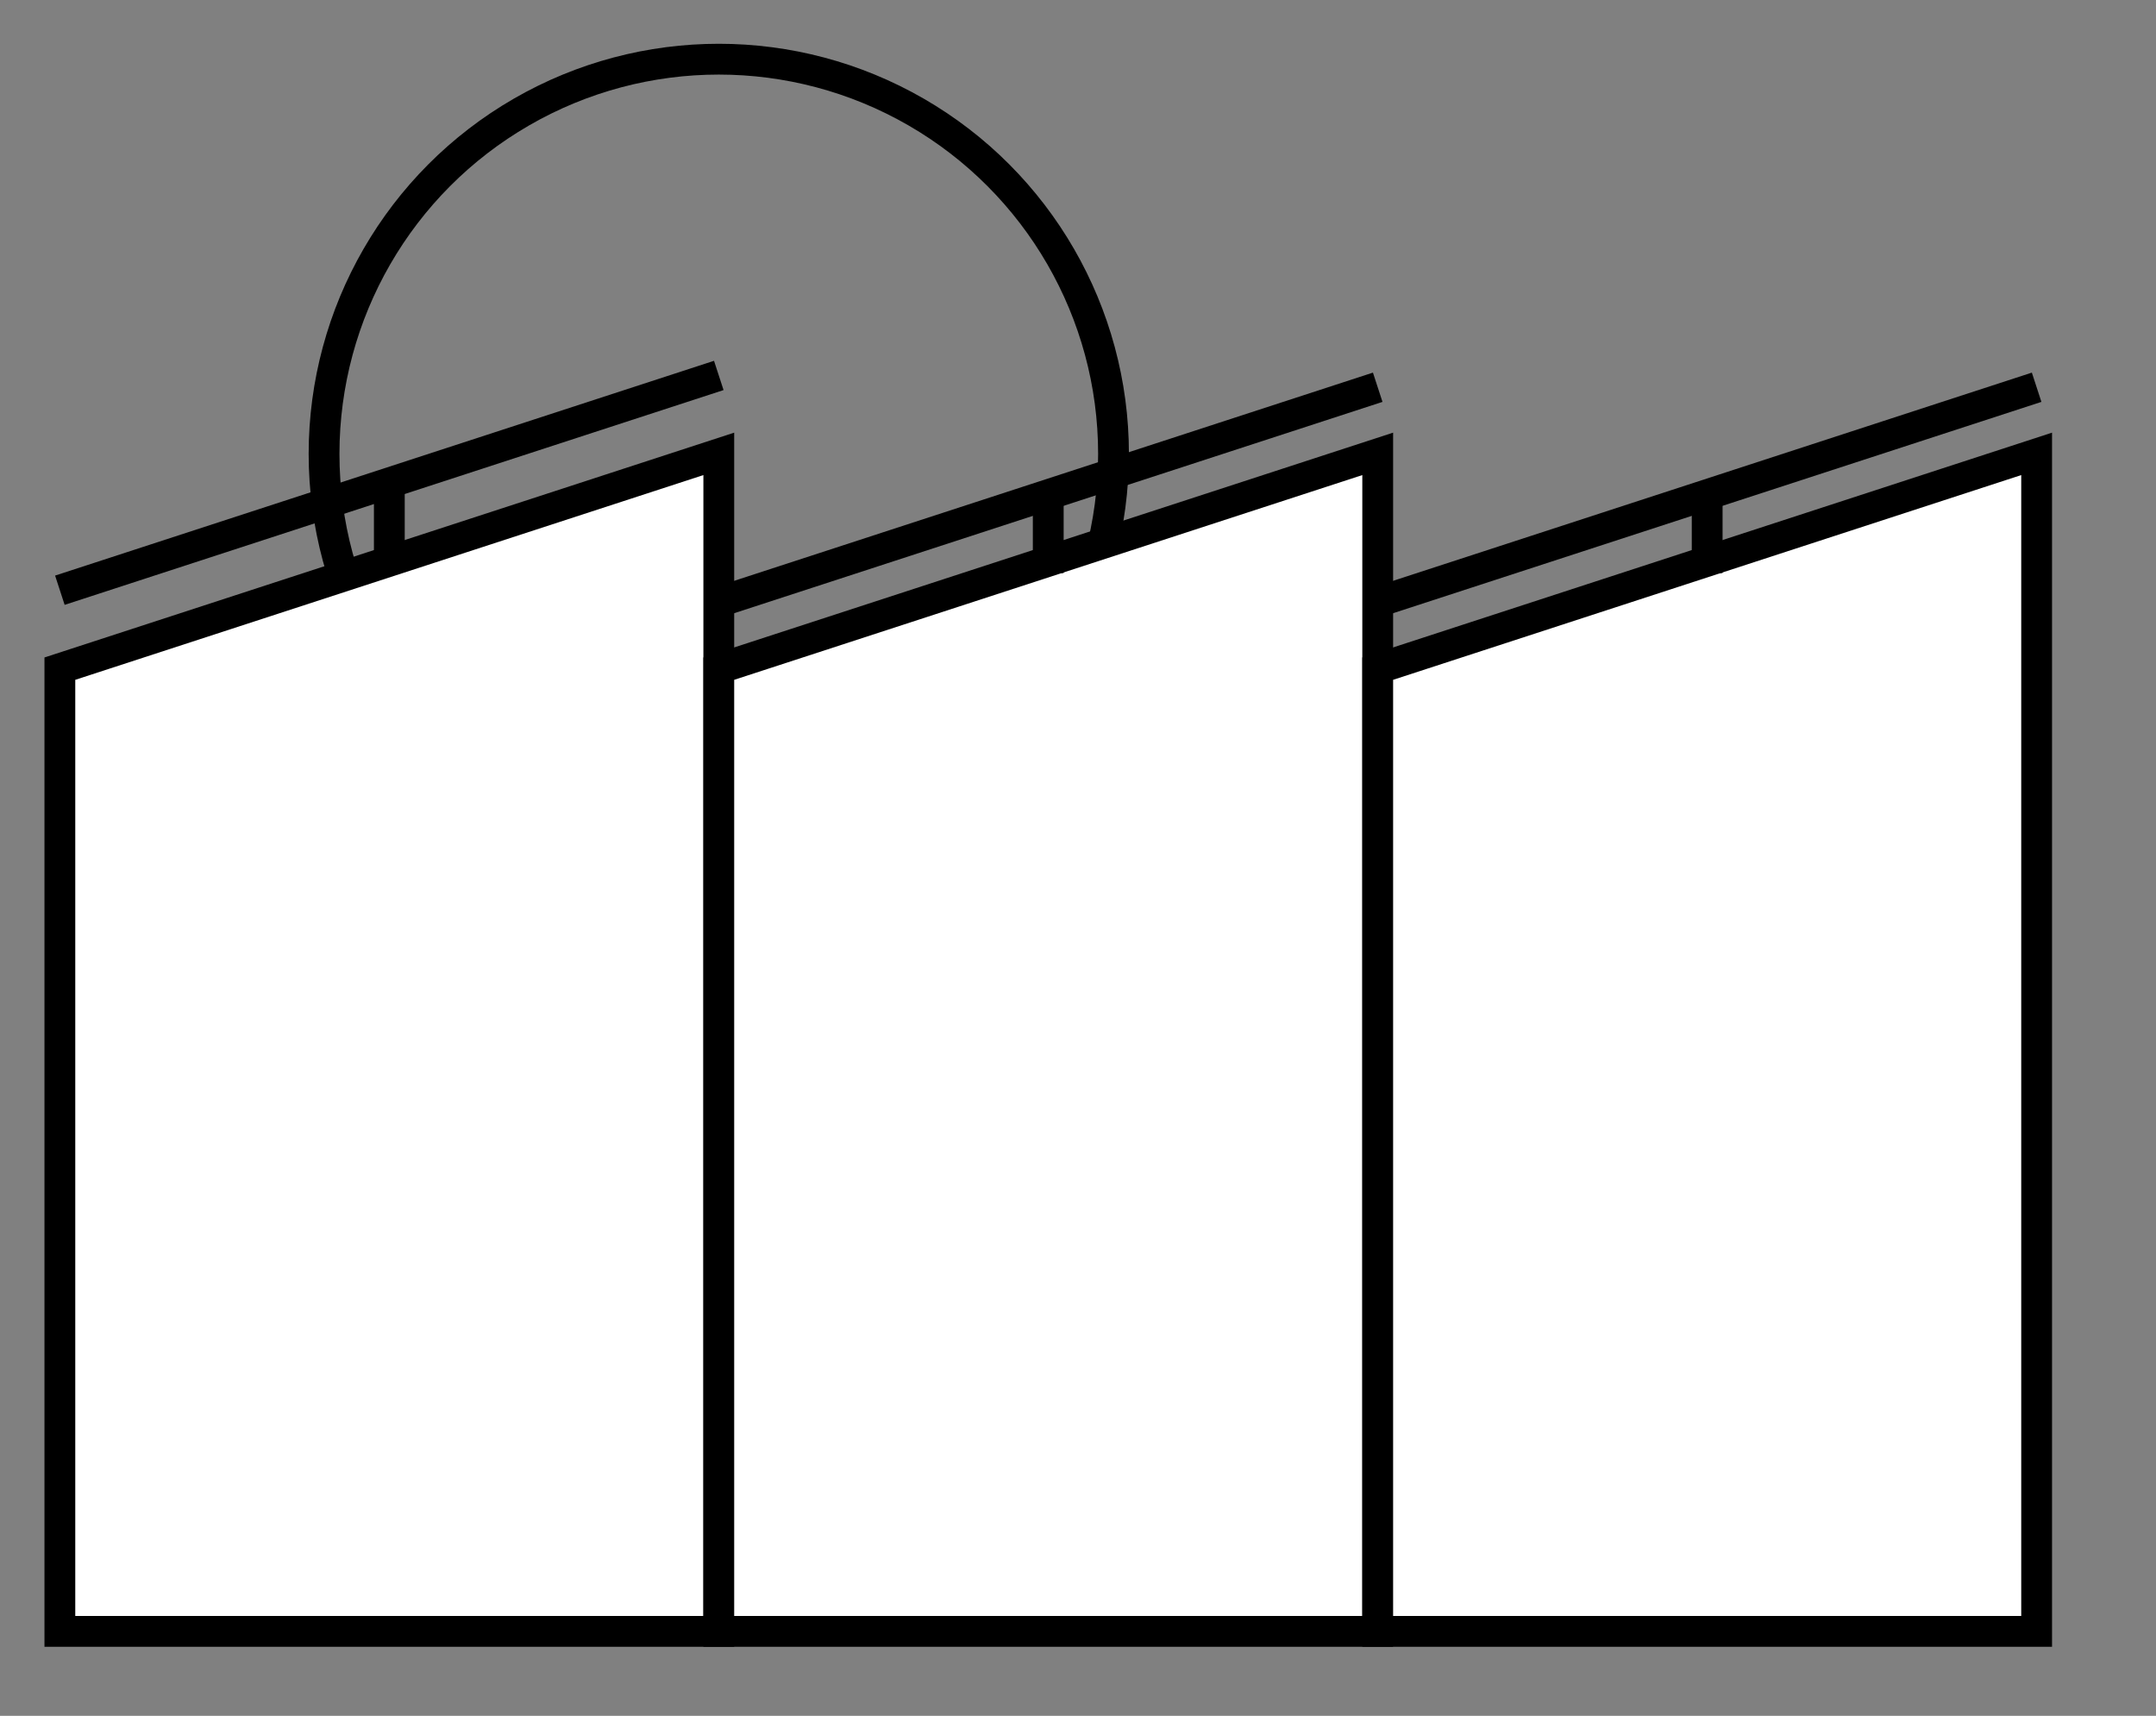 <?xml version="1.0" encoding="utf-8"?>
<!-- Generator: Adobe Illustrator 16.0.2, SVG Export Plug-In . SVG Version: 6.00 Build 0)  -->
<!DOCTYPE svg PUBLIC "-//W3C//DTD SVG 1.1//EN" "http://www.w3.org/Graphics/SVG/1.1/DTD/svg11.dtd">
<svg version="1.1" xmlns="http://www.w3.org/2000/svg" xmlns:xlink="http://www.w3.org/1999/xlink" x="0px" y="0px"
	 viewBox = "0 0 490 390"
	 xml:space="preserve">
<rect x="0" y="0" width="490" height="390" fill="#808080" stroke="none"/>
<link href='http://fonts.googleapis.com/css?family=Roboto:500,300,400,700' rel='stylesheet' type='text/css' />

<animate
    id            = "blur1"
    attributeName = "stdDeviation"
    from		  = "0,0"
    to            = "8,6"
    begin         = "big.begin"
    dur           = "1s"
    xlink:href    = "#sunblur"
    calcMode = "spline"
    fill = "freeze"
/>
<animate
	id = "blurend"
    attributeName = "stdDeviation"
    to            = "0,0"
    begin         = "indefinite"
    dur           = "1s"
    xlink:href    = "#sunblur"
/>








<g id="building" pointer-events = "all" transform = "translate(580,-300)">

		
	<g id="linesetc" opacity = "0" >

			<line id="solarline"  fill="none" stroke="#898989" opacity = "0" stroke-width="5" stroke-linecap="round" stroke-miterlimit="10" stroke-dasharray="1,9" x1="-266.884" y1="388.021" x2="-266.884" y2="388.021">
			</line>
		
		<g id="gridline" >
			<g>
					<line fill="gl1" opacity = "0" stroke="#898989" stroke-width="5" stroke-linecap="round" stroke-miterlimit="10" stroke-dasharray="0.1,9.182" x1="-11.762" y1="632.852" x2="-11.762" y2="632.852">
					</line>

					<line fill="gl2" opacity = "0" stroke="#898989" stroke-width="5" stroke-linecap="round" stroke-miterlimit="10" stroke-dasharray="0.1,9.031" x1="-112.614" y1="641.443" x2="-112.614" y2="641.443">
					</line>
			</g>
		</g>
		<g id="wifi" >

			<path id="wifi3" fill="#898989" d="M-101.588,304.307v11.675c50.19,0,91.022,40.833,91.022,91.022H1.109
				C1.109,350.287-44.87,304.307-101.588,304.307z" opacity = "0">
		
			</path>

			<path id="wifi2" fill="#898989" d="M-101.588,335.606v10.679c33.48,0,60.719,27.238,60.719,60.719h10.679
				C-30.19,367.635-62.219,335.606-101.588,335.606z" opacity = "0">

			</path>

			<path id="wifi1" fill="#898989" d="M-101.588,365.91v9.788c17.262,0,31.306,14.045,31.306,31.307h9.789
				C-60.493,384.344-78.927,365.91-101.588,365.91z" opacity = "0">
	
			</path>

		</g>
		<g id="grid_1_" >
			
				<line fill="none" stroke="#898989" stroke-width="5" stroke-miterlimit="10" x1="-566.394" y1="595.443" x2="-784.88" y2="746.164" id = "d1">
				</line>

				<line fill="none" stroke="#898989" stroke-width="5" stroke-miterlimit="10" x1="-529.762" y1="641.443" x2="-620.957" y2="746.164" id = "d2">
				</line>

				<line fill="none" stroke="#898989" stroke-width="5" stroke-miterlimit="10" x1="-437.019" y1="641.443" x2="-469.411" y2="746.164" id = "d3">
				</line>

				<line fill="none" stroke="#898989" stroke-width="5" stroke-miterlimit="10" x1="-341.762" y1="641.443" x2="-341.762" y2="746.164" id = "d4">
				</line>

				<line fill="none" stroke="#898989" stroke-width="5" stroke-miterlimit="10" x1="-246.505" y1="641.443" x2="-214.114" y2="746.164" id = "d5">
				</line>

				<line fill="none" stroke="#898989" stroke-width="5" stroke-miterlimit="10" x1="-153.762" y1="746.164" x2="-62.567" y2="746.164" id = "d6">	
				</line>

				<line fill="none" stroke="#898989" stroke-width="5" stroke-miterlimit="10" x1="-117.129" y1="595.443" x2="101.359" y2="746.164" id = "d7">
				</line>

			<g id="horizontal">
				<line fill="none" stroke="#898989" stroke-width="5" stroke-miterlimit="10" x1="-594.762" y1="602.163" x2="-86.762" y2="602.163" id = "h1">
				</line>

				<line fill="none" stroke="#898989" stroke-width="5" stroke-miterlimit="10" x1="-629.762" y1="619.163" x2="-45.762" y2="619.163" id = "h2">
				</line>
				
				<line fill="none" stroke="#898989" stroke-width="5" stroke-miterlimit="10" x1="-675.762" y1="641.443" x2="-117.129" y2="641.443" id = "h3">
				</line>

				<line fill="none" stroke="#898989" stroke-width="5" stroke-miterlimit="10" x1="-732.788" y1="672.163" x2="45.915" y2="672.163" id = "h4">
				</line>
				
				<line fill="none" stroke="#898989" stroke-width="5" stroke-miterlimit="10" x1="-811.31" y1="708.163" x2="133.238" y2="708.163" id = "h5">
				</line>

			</g>
		</g>
	</g>
	
		<circle id="sun" fill="none" stroke="#000000" stroke-width="7" stroke-miterlimit="10" cx="-416.639" cy="403.163" r="89.712" >
	
		</circle>
	<g id="buildings_1_">
		<polygon fill="#FFFFFF" stroke="#000000" stroke-width="7" stroke-miterlimit="10" points="-566.394,670.803 -566.394,451.98 
			-416.639,403.162 -416.639,670.803 		"/>
		
			<line fill="#FFFFFF" stroke="#000000" stroke-width="7" stroke-miterlimit="10" x1="-566.394" y1="434.155" x2="-416.639" y2="385.336"/>
		<polygon fill="#FFFFFF" stroke="#000000" stroke-width="7" stroke-miterlimit="10" points="-416.639,670.803 -416.639,451.98 
			-266.884,403.162 -266.884,670.803 		"/>
		<polygon fill="#FFFFFF" stroke="#000000" stroke-width="7" stroke-miterlimit="10" points="-266.884,670.803 -266.884,451.98 
			-117.129,403.162 -117.129,670.803 		"/>
		
			<line fill="none" stroke="#000000" stroke-width="7" stroke-miterlimit="10" x1="-491.517" y1="409.746" x2="-491.517" y2="427.571"/>
		
			<line fill="#FFFFFF" stroke="#000000" stroke-width="7" stroke-miterlimit="10" x1="-416.639" y1="436.839" x2="-266.884" y2="388.021"/>
		
			<line fill="none" stroke="#000000" stroke-width="7" stroke-miterlimit="10" x1="-341.762" y1="412.43" x2="-341.762" y2="430.255"/>
		
			<line fill="#FFFFFF" stroke="#000000" stroke-width="7" stroke-miterlimit="10" x1="-266.884" y1="436.839" x2="-117.129" y2="388.021"/>
		
			<line fill="none" stroke="#000000" stroke-width="7" stroke-miterlimit="10" x1="-192.007" y1="412.43" x2="-192.007" y2="430.255"/>
	</g>
	<g id="windows" opacity = "0">


		<g display="inline">
			<g>
				<g>
					
						<rect x="-446.761" y="632.857" fill="none" stroke="#898989" stroke-width="5" stroke-miterlimit="10" width="18" height="18"/>
				</g>
				<g>
					
						<rect x="-446.761" y="590.857" fill="none" stroke="#898989" stroke-width="5" stroke-miterlimit="10" width="18" height="18"/>
				</g>
				<g>
					
						<rect x="-446.761" y="548.857" fill="none" stroke="#898989" stroke-width="5" stroke-miterlimit="10" width="18" height="18"/>
				</g>
				<g>
					
						<rect x="-446.761" y="506.857" fill="none" stroke="#898989" stroke-width="5" stroke-miterlimit="10" width="18" height="18"/>
				</g>
				<g>
					
						<rect x="-446.761" y="464.857" fill="none" stroke="#898989" stroke-width="5" stroke-miterlimit="10" width="18" height="18"/>
				</g>
			</g>
			<g>
				<g>
					
						<rect x="-473.761" y="632.857" fill="none" stroke="#898989" stroke-width="5" stroke-miterlimit="10" width="18" height="18"/>
				</g>
				<g>
					
						<rect x="-473.761" y="590.857" fill="none" stroke="#898989" stroke-width="5" stroke-miterlimit="10" width="18" height="18"/>
				</g>
				<g>
					
						<rect x="-473.761" y="548.857" fill="none" stroke="#898989" stroke-width="5" stroke-miterlimit="10" width="18" height="18"/>
				</g>
				<g>
					
						<rect x="-473.761" y="506.857" fill="none" stroke="#898989" stroke-width="5" stroke-miterlimit="10" width="18" height="18"/>
				</g>
				<g>
					
						<rect x="-473.761" y="464.857" fill="none" stroke="#898989" stroke-width="5" stroke-miterlimit="10" width="18" height="18"/>
				</g>
			</g>
			<g>
				<g>
					
						<rect x="-500.761" y="632.857" fill="none" stroke="#898989" stroke-width="5" stroke-miterlimit="10" width="18" height="18"/>
				</g>
				<g>
					
						<rect x="-500.761" y="590.857" fill="none" stroke="#898989" stroke-width="5" stroke-miterlimit="10" width="18" height="18"/>
				</g>
				<g>
					
						<rect x="-500.761" y="548.857" fill="none" stroke="#898989" stroke-width="5" stroke-miterlimit="10" width="18" height="18"/>
				</g>
				<g>
					
						<rect x="-500.761" y="506.857" fill="none" stroke="#898989" stroke-width="5" stroke-miterlimit="10" width="18" height="18"/>
				</g>
				<g>
					
						<rect x="-500.761" y="464.857" fill="none" stroke="#898989" stroke-width="5" stroke-miterlimit="10" width="18" height="18"/>
				</g>
			</g>
			<g>
				<g>
					
						<rect x="-527.761" y="632.857" fill="none" stroke="#898989" stroke-width="5" stroke-miterlimit="10" width="18" height="18"/>
				</g>
				<g>
					
						<rect x="-527.761" y="590.857" fill="none" stroke="#898989" stroke-width="5" stroke-miterlimit="10" width="18" height="18"/>
				</g>
				<g>
					
						<rect x="-527.761" y="548.857" fill="none" stroke="#898989" stroke-width="5" stroke-miterlimit="10" width="18" height="18"/>
				</g>
				<g>
					
						<rect x="-527.761" y="506.857" fill="none" stroke="#898989" stroke-width="5" stroke-miterlimit="10" width="18" height="18"/>
				</g>
				<g>
					
						<rect x="-527.761" y="464.857" fill="none" stroke="#898989" stroke-width="5" stroke-miterlimit="10" width="18" height="18"/>
				</g>
			</g>
			<g>
				<g>
					
						<rect x="-554.761" y="632.857" fill="none" stroke="#898989" stroke-width="5" stroke-miterlimit="10" width="18" height="18"/>
				</g>
				<g>
					
						<rect x="-554.761" y="590.857" fill="none" stroke="#898989" stroke-width="5" stroke-miterlimit="10" width="18" height="18"/>
				</g>
				<g>
					
						<rect x="-554.761" y="548.857" fill="none" stroke="#898989" stroke-width="5" stroke-miterlimit="10" width="18" height="18"/>
				</g>
				<g>
					
						<rect x="-554.761" y="506.857" fill="none" stroke="#898989" stroke-width="5" stroke-miterlimit="10" width="18" height="18"/>
				</g>
				<g>
					
						<rect x="-554.761" y="464.857" fill="none" stroke="#898989" stroke-width="5" stroke-miterlimit="10" width="18" height="18"/>
				</g>
			</g>
		</g>
		<g display="inline">
			<g>
				<g>
					
						<rect x="-296.762" y="632.857" fill="none" stroke="#898989" stroke-width="5" stroke-miterlimit="10" width="18" height="18"/>
				</g>
				<g>
					
						<rect x="-296.762" y="590.857" fill="none" stroke="#898989" stroke-width="5" stroke-miterlimit="10" width="18" height="18"/>
				</g>
				<g>
					
						<rect x="-296.762" y="548.857" fill="none" stroke="#898989" stroke-width="5" stroke-miterlimit="10" width="18" height="18"/>
				</g>
				<g>
					
						<rect x="-296.762" y="506.857" fill="none" stroke="#898989" stroke-width="5" stroke-miterlimit="10" width="18" height="18"/>
				</g>
				<g>
					
						<rect x="-296.762" y="464.857" fill="none" stroke="#898989" stroke-width="5" stroke-miterlimit="10" width="18" height="18"/>
				</g>
			</g>
			<g>
				<g>
					
						<rect x="-323.762" y="632.857" fill="none" stroke="#898989" stroke-width="5" stroke-miterlimit="10" width="18" height="18"/>
				</g>
				<g>
					
						<rect x="-323.762" y="590.857" fill="none" stroke="#898989" stroke-width="5" stroke-miterlimit="10" width="18" height="18"/>
				</g>
				<g>
					
						<rect x="-323.762" y="548.857" fill="none" stroke="#898989" stroke-width="5" stroke-miterlimit="10" width="18" height="18"/>
				</g>
				<g>
					
						<rect x="-323.762" y="506.857" fill="none" stroke="#898989" stroke-width="5" stroke-miterlimit="10" width="18" height="18"/>
				</g>
				<g>
					
						<rect x="-323.762" y="464.857" fill="none" stroke="#898989" stroke-width="5" stroke-miterlimit="10" width="18" height="18"/>
				</g>
			</g>
			<g>
				<g>
					
						<rect x="-350.762" y="632.857" fill="none" stroke="#898989" stroke-width="5" stroke-miterlimit="10" width="18" height="18"/>
				</g>
				<g>
					
						<rect x="-350.762" y="590.857" fill="none" stroke="#898989" stroke-width="5" stroke-miterlimit="10" width="18" height="18"/>
				</g>
				<g>
					
						<rect x="-350.762" y="548.857" fill="none" stroke="#898989" stroke-width="5" stroke-miterlimit="10" width="18" height="18"/>
				</g>
				<g>
					
						<rect x="-350.762" y="506.857" fill="none" stroke="#898989" stroke-width="5" stroke-miterlimit="10" width="18" height="18"/>
				</g>
				<g>
					
						<rect x="-350.762" y="464.857" fill="none" stroke="#898989" stroke-width="5" stroke-miterlimit="10" width="18" height="18"/>
				</g>
			</g>
			<g>
				<g>
					
						<rect x="-377.762" y="632.857" fill="none" stroke="#898989" stroke-width="5" stroke-miterlimit="10" width="18" height="18"/>
				</g>
				<g>
					
						<rect x="-377.762" y="590.857" fill="none" stroke="#898989" stroke-width="5" stroke-miterlimit="10" width="18" height="18"/>
				</g>
				<g>
					
						<rect x="-377.762" y="548.857" fill="none" stroke="#898989" stroke-width="5" stroke-miterlimit="10" width="18" height="18"/>
				</g>
				<g>
					
						<rect x="-377.762" y="506.857" fill="none" stroke="#898989" stroke-width="5" stroke-miterlimit="10" width="18" height="18"/>
				</g>
				<g>
					
						<rect x="-377.762" y="464.857" fill="none" stroke="#898989" stroke-width="5" stroke-miterlimit="10" width="18" height="18"/>
				</g>
			</g>
			<g>
				<g>
					
						<rect x="-404.762" y="632.857" fill="none" stroke="#898989" stroke-width="5" stroke-miterlimit="10" width="18" height="18"/>
				</g>
				<g>
					
						<rect x="-404.762" y="590.857" fill="none" stroke="#898989" stroke-width="5" stroke-miterlimit="10" width="18" height="18"/>
				</g>
				<g>
					
						<rect x="-404.762" y="548.857" fill="none" stroke="#898989" stroke-width="5" stroke-miterlimit="10" width="18" height="18"/>
				</g>
				<g>
					
						<rect x="-404.762" y="506.857" fill="none" stroke="#898989" stroke-width="5" stroke-miterlimit="10" width="18" height="18"/>
				</g>
				<g>
					
						<rect x="-404.762" y="464.857" fill="none" stroke="#898989" stroke-width="5" stroke-miterlimit="10" width="18" height="18"/>
				</g>
			</g>
		</g>
		<g display="inline">
			<g>
				<g>
					
						<rect x="-146.762" y="632.857" fill="none" stroke="#898989" stroke-width="5" stroke-miterlimit="10" width="18" height="18"/>
				</g>
				<g>
					
						<rect x="-146.762" y="590.857" fill="none" stroke="#898989" stroke-width="5" stroke-miterlimit="10" width="18" height="18"/>
				</g>
				<g>
					
						<rect x="-146.762" y="548.857" fill="none" stroke="#898989" stroke-width="5" stroke-miterlimit="10" width="18" height="18"/>
				</g>
				<g>
					
						<rect x="-146.762" y="506.857" fill="none" stroke="#898989" stroke-width="5" stroke-miterlimit="10" width="18" height="18"/>
				</g>
				<g>
					
						<rect x="-146.762" y="464.857" fill="none" stroke="#898989" stroke-width="5" stroke-miterlimit="10" width="18" height="18"/>
				</g>
			</g>
			<g>
				<g>
					
						<rect x="-173.762" y="632.857" fill="none" stroke="#898989" stroke-width="5" stroke-miterlimit="10" width="18" height="18"/>
				</g>
				<g>
					
						<rect x="-173.762" y="590.857" fill="none" stroke="#898989" stroke-width="5" stroke-miterlimit="10" width="18" height="18"/>
				</g>
				<g>
					
						<rect x="-173.762" y="548.857" fill="none" stroke="#898989" stroke-width="5" stroke-miterlimit="10" width="18" height="18"/>
				</g>
				<g>
					
						<rect x="-173.762" y="506.857" fill="none" stroke="#898989" stroke-width="5" stroke-miterlimit="10" width="18" height="18"/>
				</g>
				<g>
					
						<rect x="-173.762" y="464.857" fill="none" stroke="#898989" stroke-width="5" stroke-miterlimit="10" width="18" height="18"/>
				</g>
			</g>
			<g>
				<g>
					
						<rect x="-200.762" y="632.857" fill="none" stroke="#898989" stroke-width="5" stroke-miterlimit="10" width="18" height="18"/>
				</g>
				<g>
					
						<rect x="-200.762" y="590.857" fill="none" stroke="#898989" stroke-width="5" stroke-miterlimit="10" width="18" height="18"/>
				</g>
				<g>
					
						<rect x="-200.762" y="548.857" fill="none" stroke="#898989" stroke-width="5" stroke-miterlimit="10" width="18" height="18"/>
				</g>
				<g>
					
						<rect x="-200.762" y="506.857" fill="none" stroke="#898989" stroke-width="5" stroke-miterlimit="10" width="18" height="18"/>
				</g>
				<g>
					
						<rect x="-200.762" y="464.857" fill="none" stroke="#898989" stroke-width="5" stroke-miterlimit="10" width="18" height="18"/>
				</g>
			</g>
			<g>
				<g>
					
						<rect x="-227.762" y="632.857" fill="none" stroke="#898989" stroke-width="5" stroke-miterlimit="10" width="18" height="18"/>
				</g>
				<g>
					
						<rect x="-227.762" y="590.857" fill="none" stroke="#898989" stroke-width="5" stroke-miterlimit="10" width="18" height="18"/>
				</g>
				<g>
					
						<rect x="-227.762" y="548.857" fill="none" stroke="#898989" stroke-width="5" stroke-miterlimit="10" width="18" height="18"/>
				</g>
				<g>
					
						<rect x="-227.762" y="506.857" fill="none" stroke="#898989" stroke-width="5" stroke-miterlimit="10" width="18" height="18"/>
				</g>
				<g>
					
						<rect x="-227.762" y="464.857" fill="none" stroke="#898989" stroke-width="5" stroke-miterlimit="10" width="18" height="18"/>
				</g>
			</g>
			<g>
				<g>
					
						<rect x="-254.762" y="632.857" fill="none" stroke="#898989" stroke-width="5" stroke-miterlimit="10" width="18" height="18"/>
				</g>
				<g>
					
						<rect x="-254.762" y="590.857" fill="none" stroke="#898989" stroke-width="5" stroke-miterlimit="10" width="18" height="18"/>
				</g>
				<g>
					
						<rect x="-254.762" y="548.857" fill="none" stroke="#898989" stroke-width="5" stroke-miterlimit="10" width="18" height="18"/>
				</g>
				<g>
					
						<rect x="-254.762" y="506.857" fill="none" stroke="#898989" stroke-width="5" stroke-miterlimit="10" width="18" height="18"/>
				</g>
				<g>
					
						<rect x="-254.762" y="464.857" fill="none" stroke="#898989" stroke-width="5" stroke-miterlimit="10" width="18" height="18"/>
				</g>
			</g>
		</g>
	</g>
</g>
<g id="text">
</g>
</svg>
